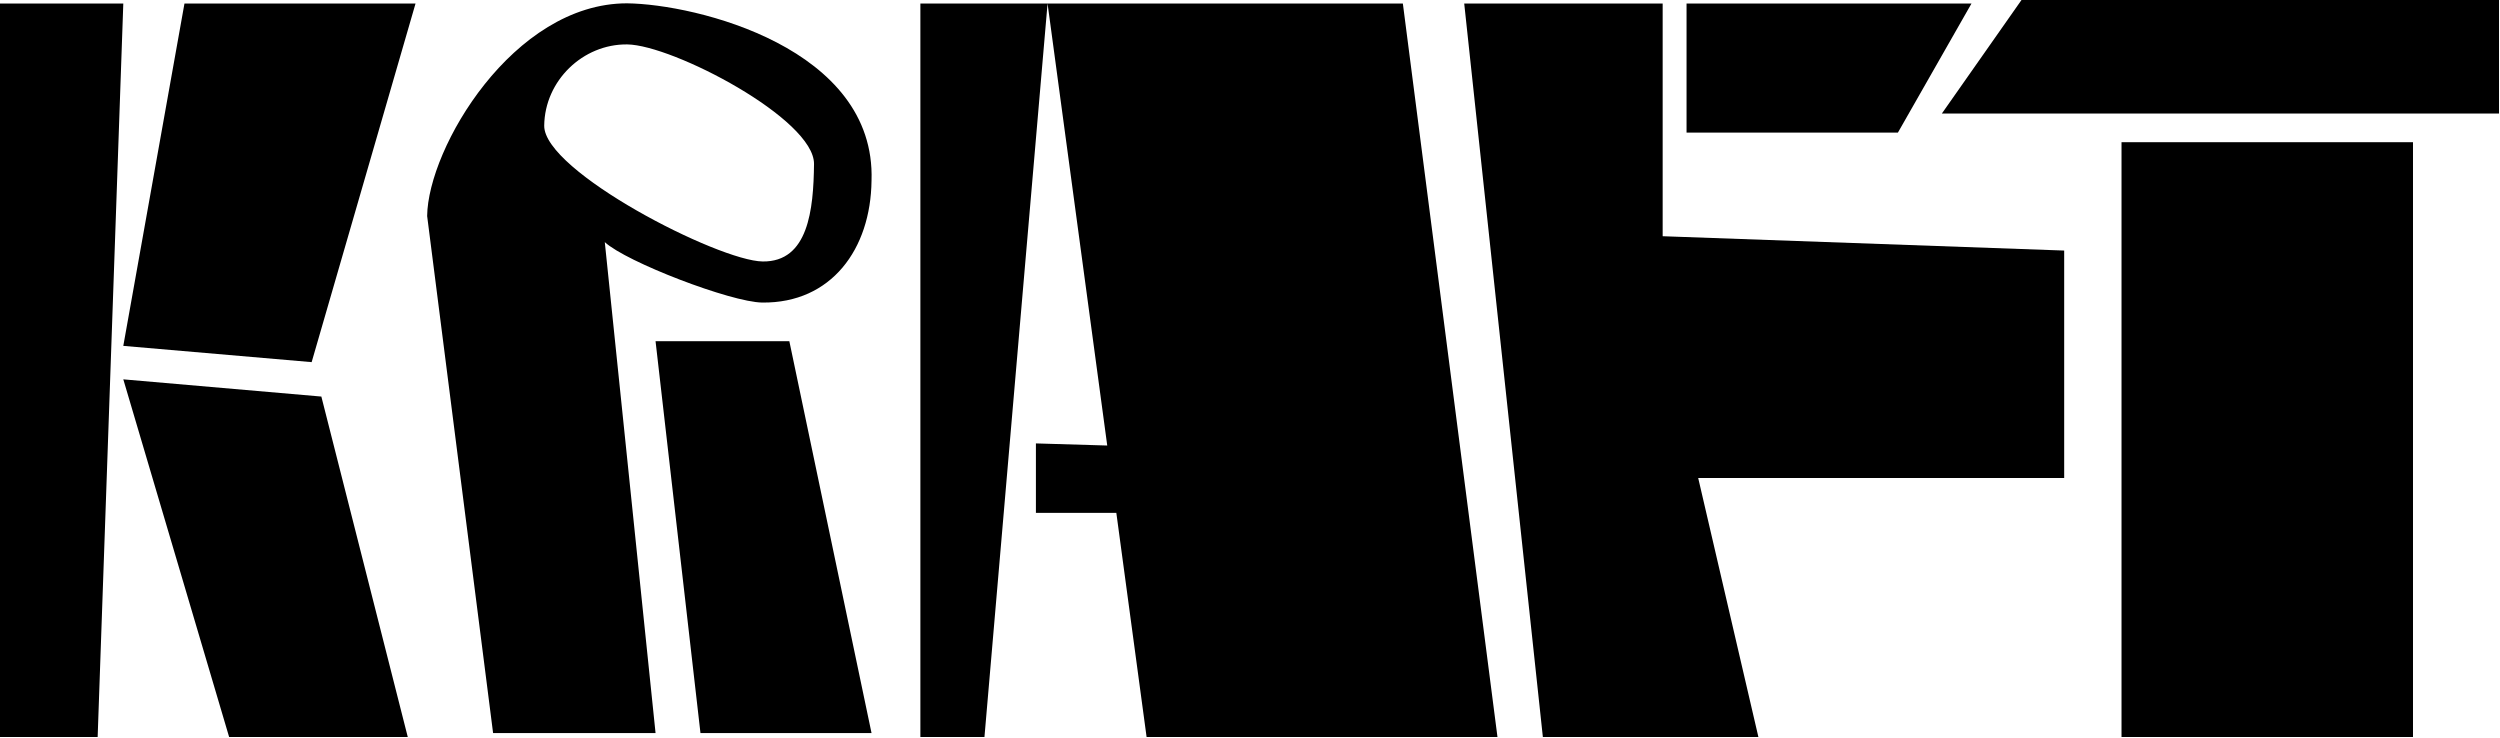 <svg width="1308" height="386" viewBox="0 0 1308 386" fill="none" xmlns="http://www.w3.org/2000/svg">
<path d="M64.51 180.963L163.054 189.469L217.405 1.851H96.512L64.51 180.963ZM64.51 1.851H0V385.591H51.091L64.51 1.851ZM168.134 207.48L64.51 198.474L119.878 385.591H213.342L168.134 207.48Z" fill="black"/>
<path d="M481.543 385.591H515.068L548.085 1.851H481.543V385.591ZM548.085 1.851L599.896 385.591H783.476L733.976 1.851H548.085ZM592.785 233.496L541.989 231.995V268.318H589.229L592.785 233.496Z" fill="black"/>
<path d="M869.905 1.851V123.591L1079.98 131.091V250.091H888.496L919.99 385.591H807.223L766.079 1.851H869.905ZM882.401 1.851H1031.48L992.976 69.394H882.401V1.851Z" fill="black"/>
<path d="M1307.48 0H1057.65L1015.99 59.387H1307.48V0ZM1262.48 74.397H1109.98V385.591H1262.48V74.397Z" fill="black"/>
<path d="M398.819 158.296C434.932 158.698 455.585 130.348 455.984 94.528C458.368 25.108 364.151 2.144 328.038 1.742C268.484 1.742 223.879 77.55 223.484 113.028L257.984 383.528L342.984 383.528L316.425 126.672C327.554 137.031 382.466 158.114 398.819 158.296ZM328.14 23.237C351.988 23.503 426.158 62.299 425.896 85.838C425.63 109.717 422.906 137.07 399.058 136.804C375.891 136.546 284.468 89.622 284.734 65.743C284.996 42.204 304.973 22.979 328.14 23.237ZM412.984 178.528L342.984 178.528L366.484 383.528L455.984 383.528L412.984 178.528Z" fill="black"/>
</svg>
